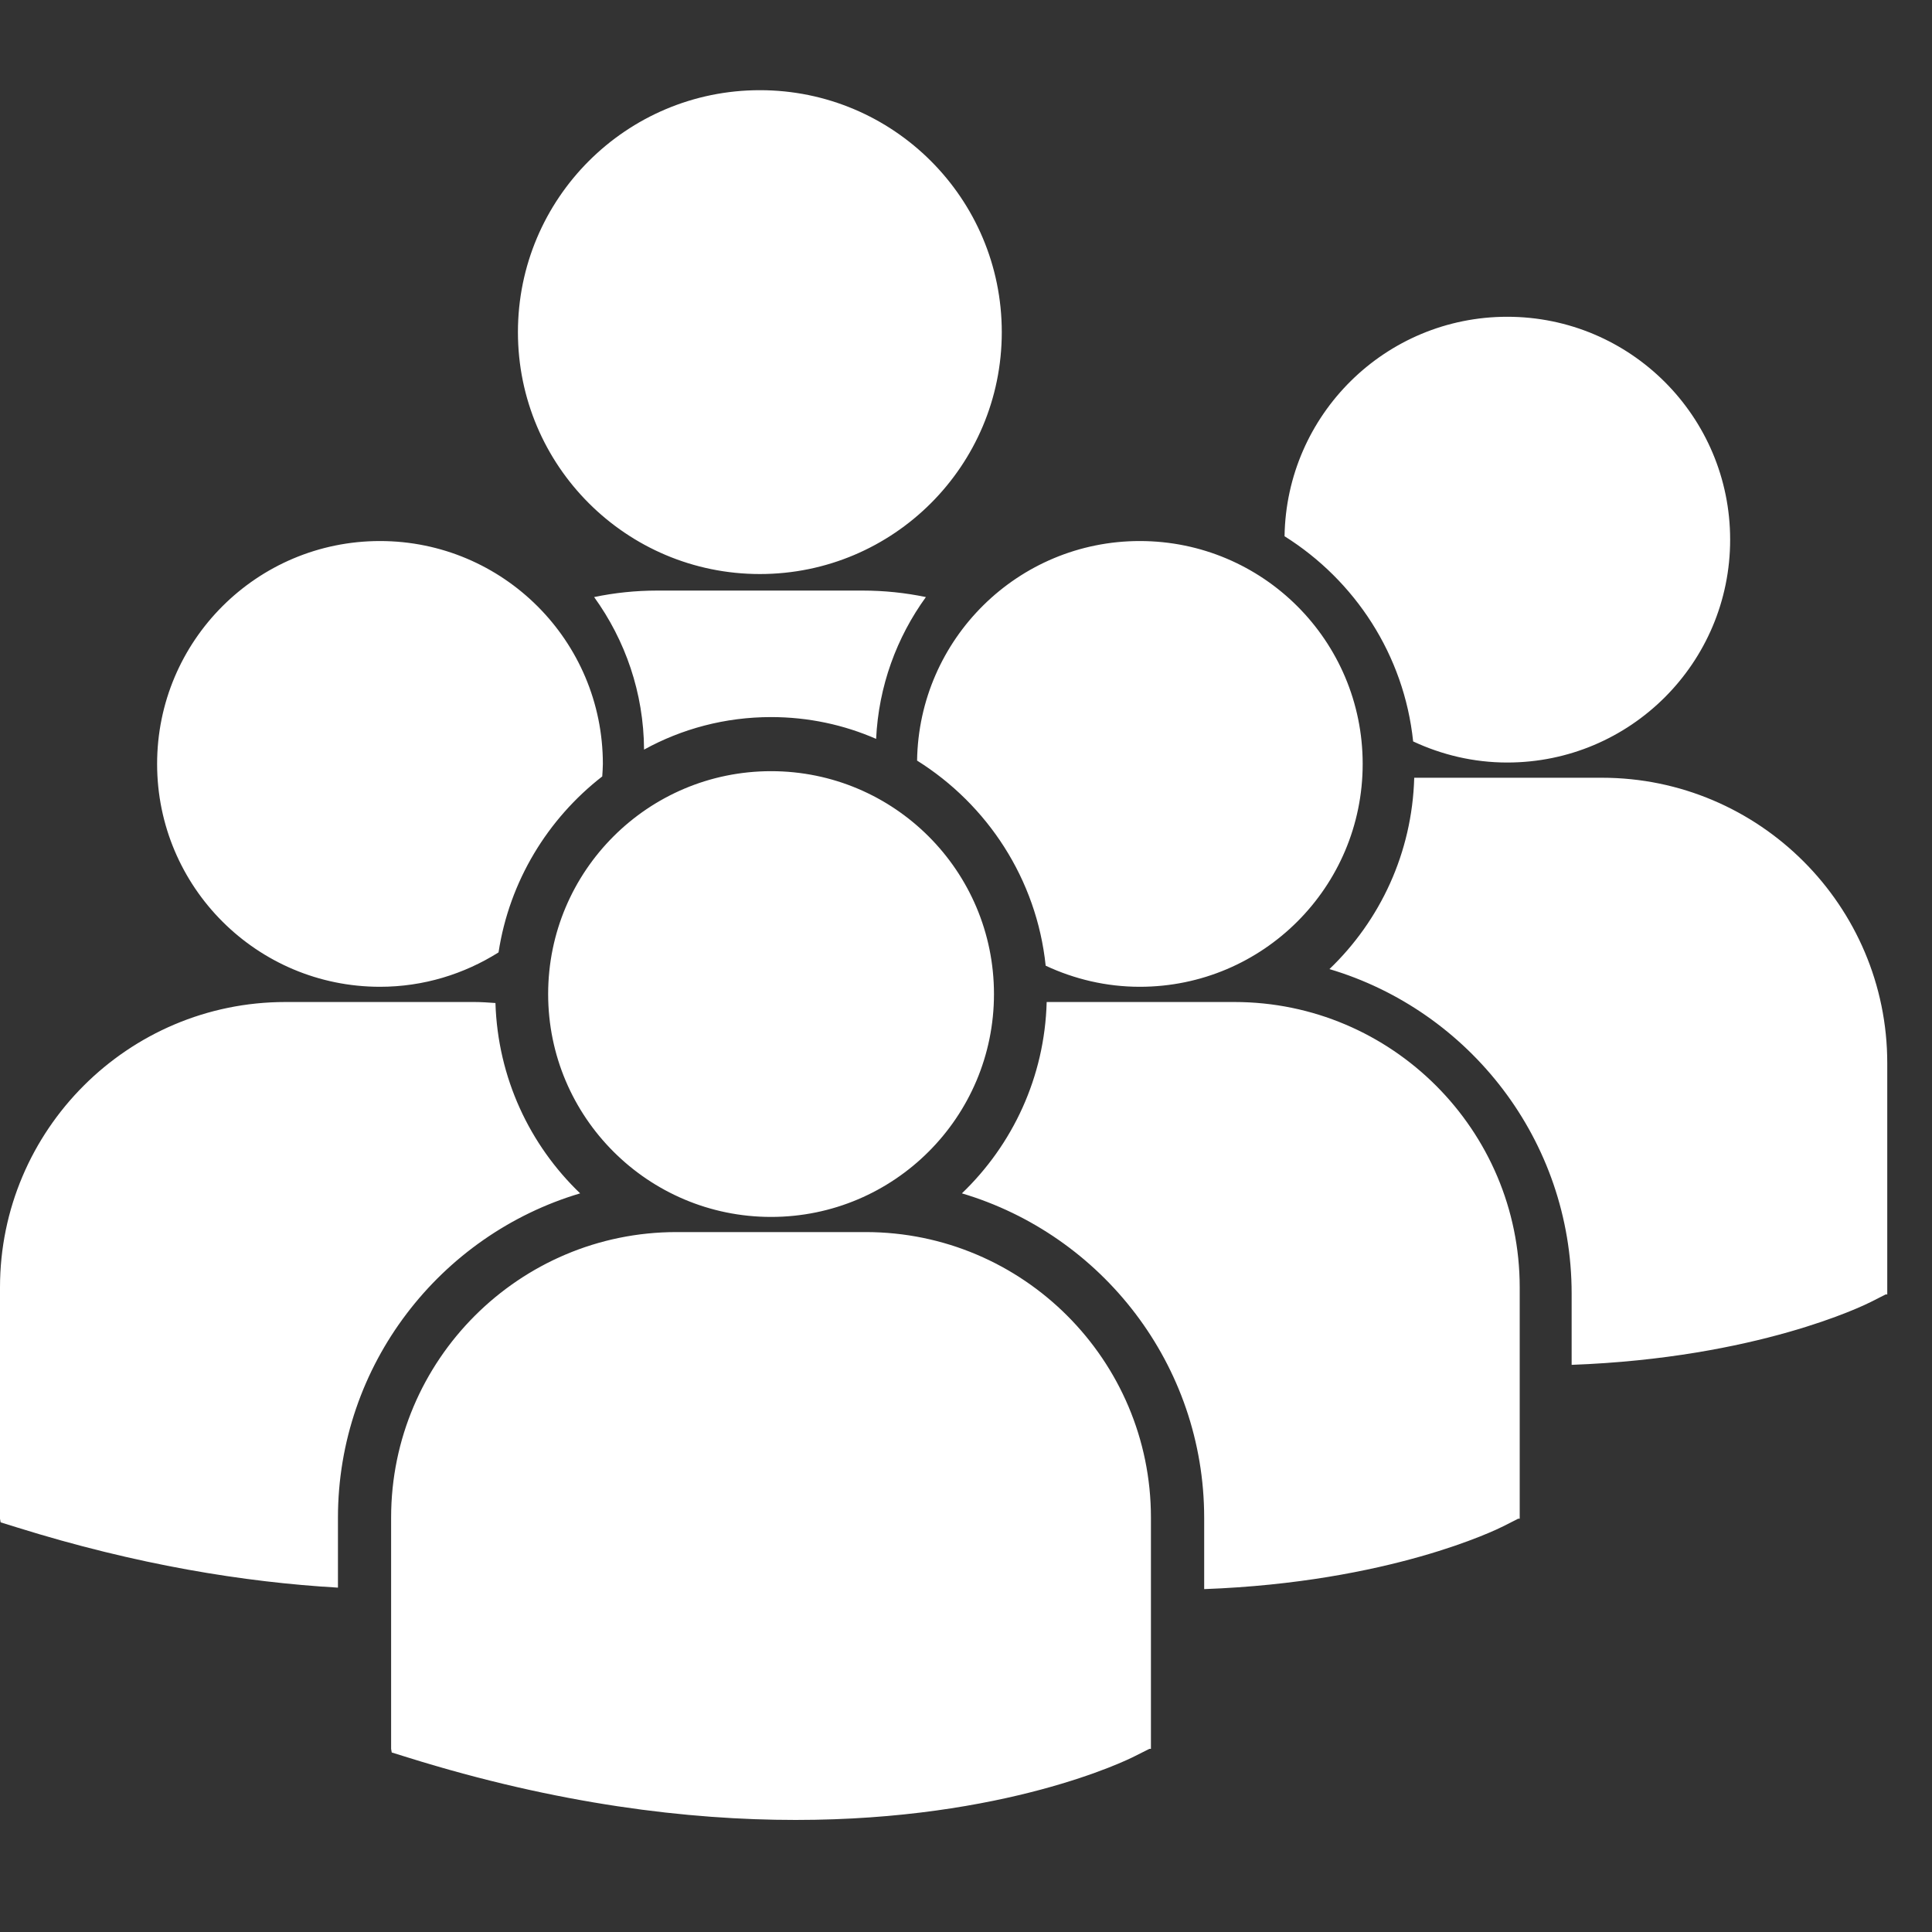 <svg width="25" height="25" viewBox="0 0 25 25" fill="none" xmlns="http://www.w3.org/2000/svg">
<rect x="0" y="0" width="25" height="25" fill="#333333" stroke="none"/>
<g clip-path="url(#clip0)">
<path d="M6.702 4.298C6.702 2.569 8.104 1.167 9.833 1.167C11.562 1.167 12.963 2.569 12.963 4.298C12.963 6.026 11.562 7.428 9.833 7.428C8.104 7.428 6.702 6.026 6.702 4.298ZM11.337 9.561C11.369 8.879 11.603 8.248 11.981 7.726C11.716 7.671 11.442 7.642 11.161 7.642H8.505C8.225 7.642 7.951 7.671 7.688 7.726C8.09 8.283 8.33 8.963 8.334 9.7C8.822 9.431 9.383 9.279 9.978 9.279C10.46 9.279 10.92 9.379 11.337 9.561ZM11.867 9.842C12.777 10.412 13.414 11.376 13.531 12.496C13.901 12.669 14.313 12.769 14.749 12.769C16.342 12.769 17.633 11.478 17.633 9.885C17.633 8.292 16.342 7.001 14.749 7.001C13.171 7.001 11.891 8.269 11.867 9.842ZM9.978 15.747C11.57 15.747 12.862 14.455 12.862 12.863C12.862 11.27 11.57 9.979 9.978 9.979C8.385 9.979 7.093 11.27 7.093 12.863C7.093 14.455 8.385 15.747 9.978 15.747ZM11.201 15.943H8.754C6.718 15.943 5.061 17.6 5.061 19.637V22.63L5.069 22.677L5.275 22.741C7.218 23.348 8.906 23.55 10.296 23.55C13.01 23.55 14.583 22.777 14.68 22.727L14.873 22.63H14.893V19.637C14.893 17.6 13.238 15.943 11.201 15.943ZM15.973 12.966H13.544C13.518 13.938 13.103 14.813 12.447 15.442C14.258 15.98 15.582 17.659 15.582 19.641V20.563C17.979 20.475 19.361 19.796 19.452 19.75L19.645 19.652H19.665V16.659C19.666 14.623 18.009 12.966 15.973 12.966ZM16.622 6.939C17.532 7.51 18.169 8.474 18.286 9.594C18.656 9.767 19.068 9.867 19.504 9.867C21.097 9.867 22.388 8.576 22.388 6.983C22.388 5.39 21.097 4.099 19.504 4.099C17.926 4.099 16.646 5.367 16.622 6.939ZM20.728 10.064H18.3C18.273 11.036 17.859 11.911 17.203 12.54C19.013 13.078 20.337 14.756 20.337 16.739V17.661C22.734 17.573 24.116 16.894 24.207 16.848L24.4 16.75H24.421V13.756C24.421 11.721 22.764 10.064 20.728 10.064ZM4.917 12.769C5.481 12.769 6.006 12.604 6.451 12.324C6.592 11.402 7.087 10.596 7.793 10.047C7.796 9.993 7.801 9.94 7.801 9.885C7.801 8.292 6.509 7.001 4.917 7.001C3.324 7.001 2.033 8.292 2.033 9.885C2.033 11.478 3.324 12.769 4.917 12.769ZM7.507 15.442C6.854 14.816 6.441 13.946 6.411 12.979C6.321 12.973 6.232 12.966 6.14 12.966H3.693C1.657 12.966 0 14.623 0 16.659V19.652L0.008 19.699L0.214 19.763C1.772 20.25 3.164 20.474 4.373 20.544V19.641C4.373 17.659 5.697 15.98 7.507 15.442Z" fill="white"/>
</g>
<defs>
<clipPath id="clip0">
<rect width="24.421" height="24.421" fill="white" transform="translate(0 0.149)"/>
</clipPath>
</defs>
</svg>
